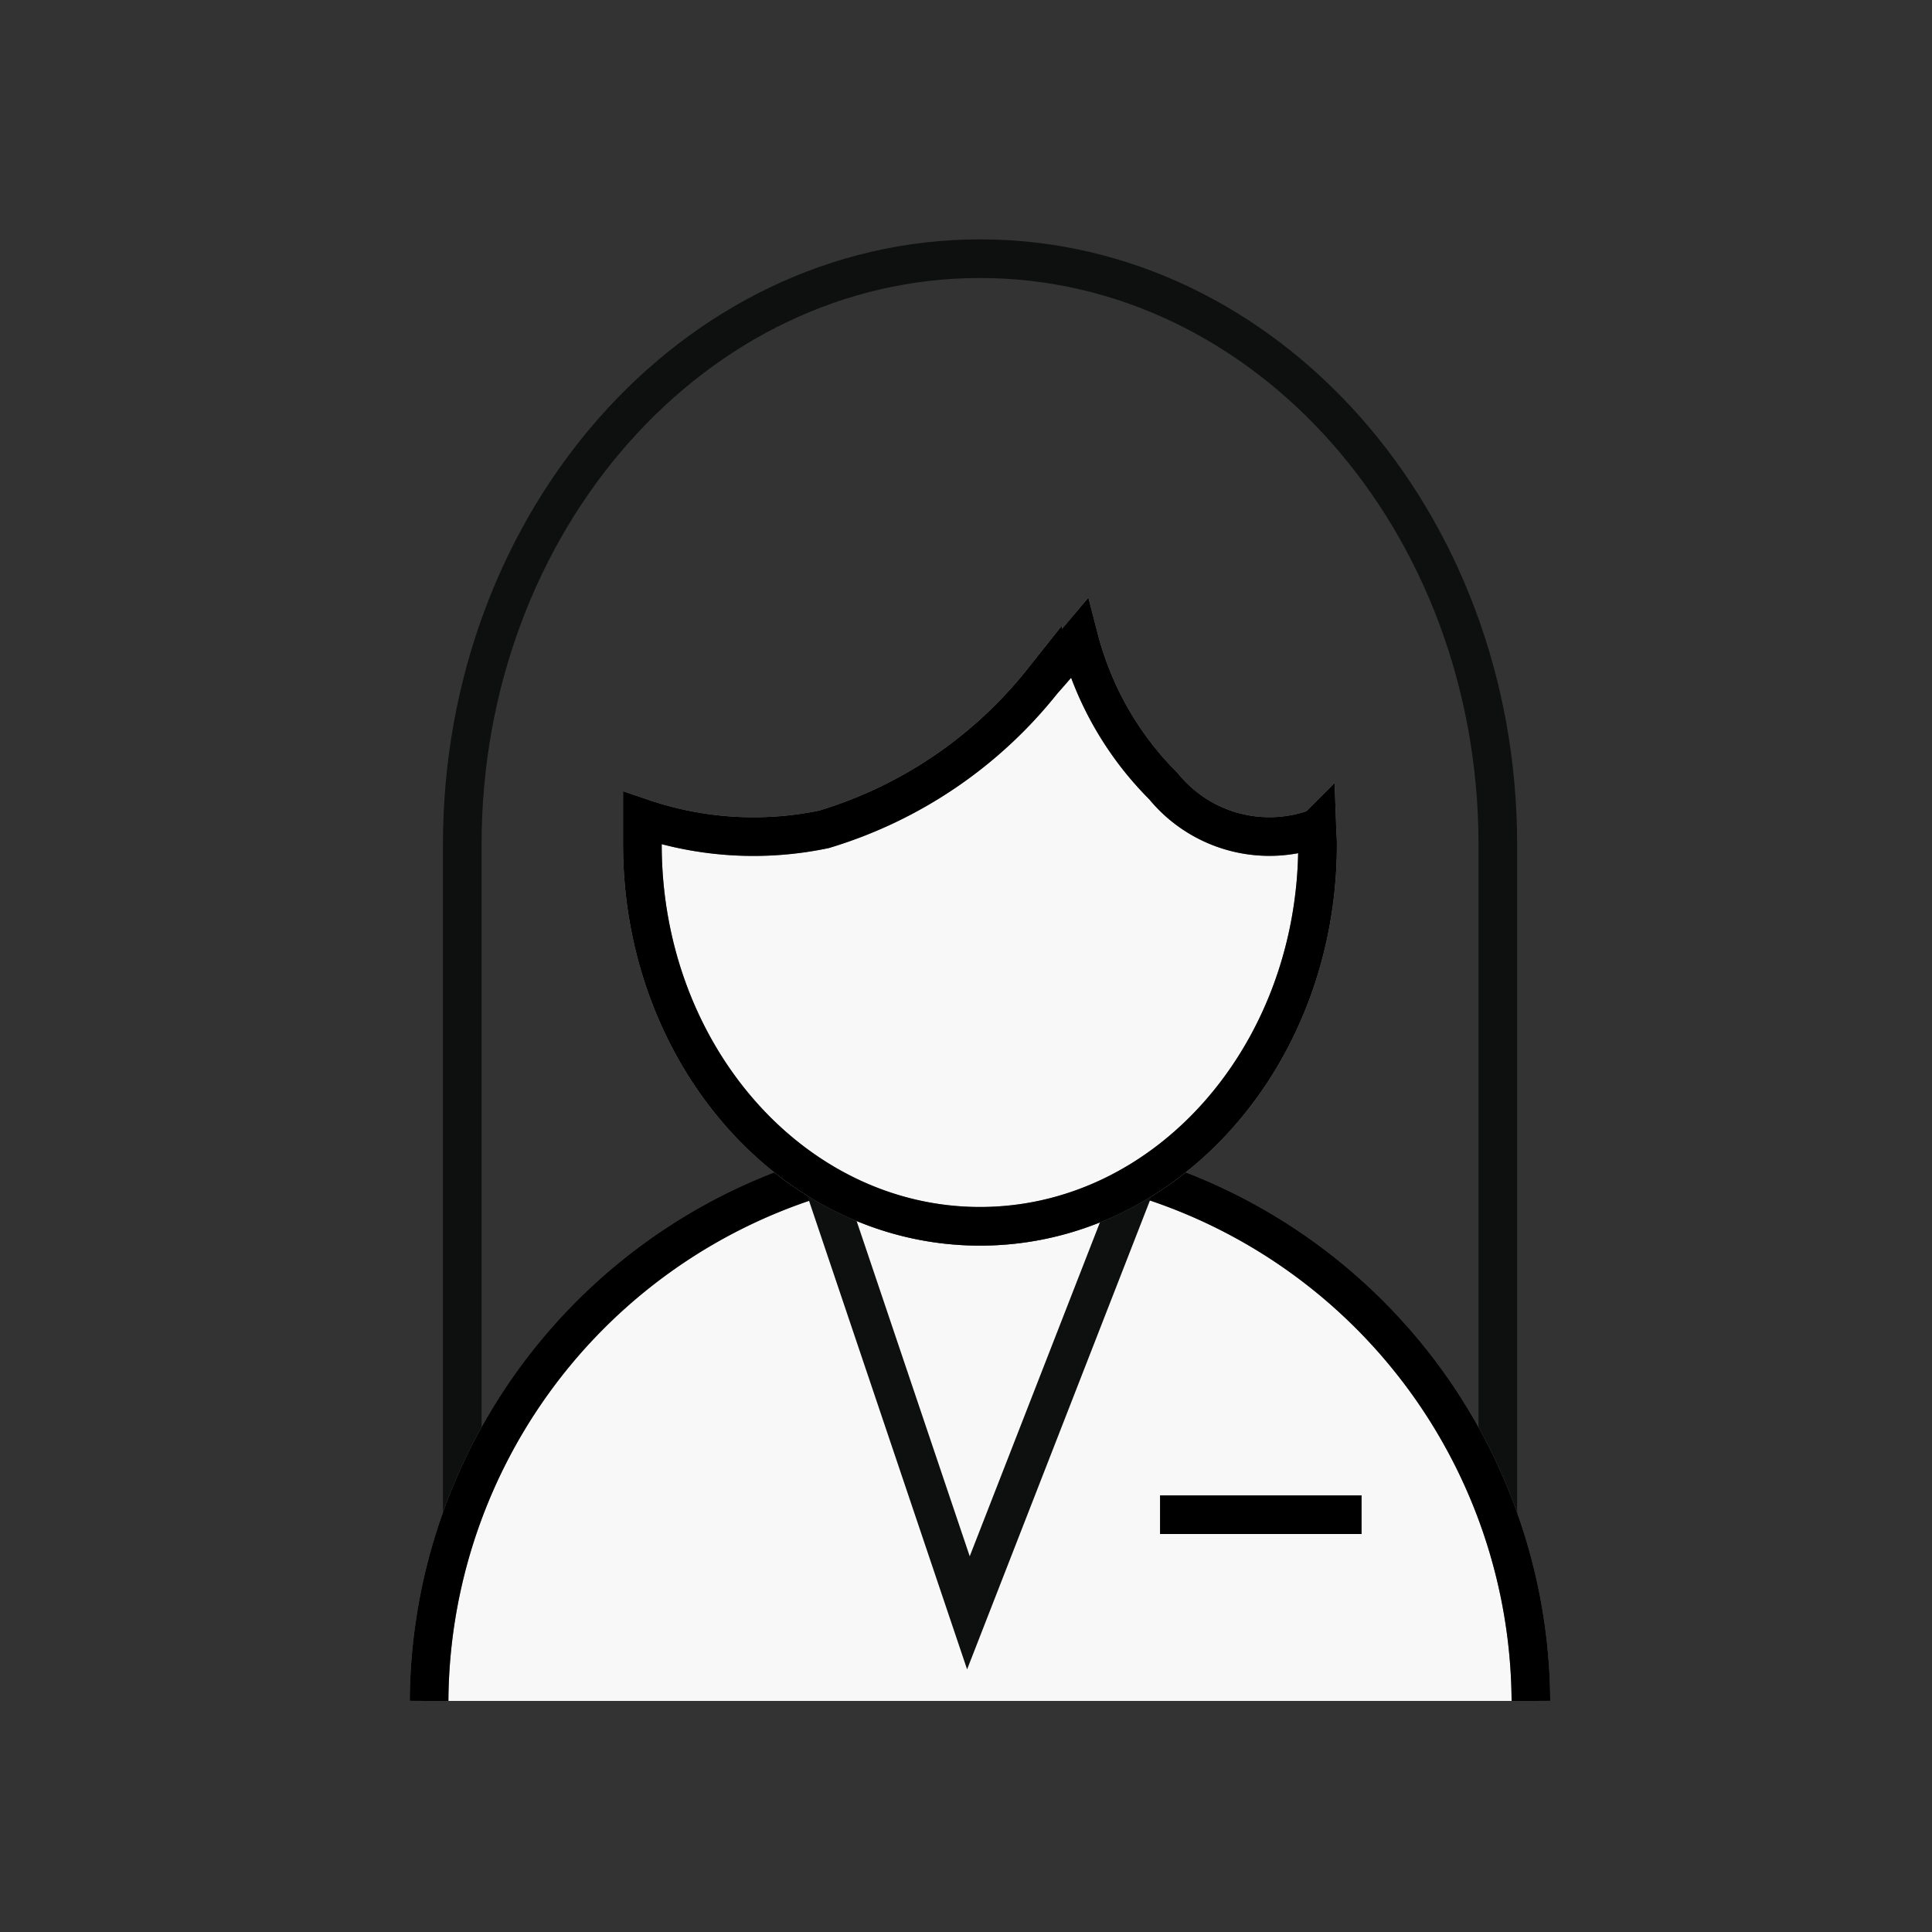 <svg xmlns="http://www.w3.org/2000/svg" width="100" height="100" viewBox="0 0 100 100">
    <rect x="0" y="0" width="100" height="100" fill="#333333" stroke="none"/>
    <defs>
        <clipPath id="k50hiqeoqa">
            <path data-name="사각형 7599" style="stroke-width:2px;stroke:#707070;fill:none" d="M0 0h60.279v76.471H0z"/>
        </clipPath>
    </defs>
    <g data-name="그룹 23236">
        <path data-name="사각형 7578" style="fill:transparent" d="M0 0h100v100H0z"/>
        <g data-name="그룹 23378">
            <g data-name="그룹 23377" transform="translate(20.585 11.765)" style="clip-path:url(#k50hiqeoqa)">
                <path data-name="패스 19881" d="M1.029 74.229V30.82c0-16.747 12-30.32 26.8-30.32s26.8 13.573 26.8 30.32v44.332" transform="translate(2.313 1.124)" style="stroke:#0e0f0f;stroke-width:2px;fill:none"/>
                <path data-name="패스 19882" d="M.5 43.219a28.516 28.516 0 0 1 57.031 0" transform="translate(1.124 33.057)" style="fill:#f8f8f8;stroke-width:2px;stroke:#707070"/>
                <path data-name="패스 19883" d="M.5 43.219a28.516 28.516 0 0 1 57.031 0" transform="translate(1.124 33.057)" style="stroke:#000;stroke-miterlimit:10;stroke-width:2px;fill:none"/>
                <path data-name="패스 19884" d="M3.9 17.2c0 10.92 7.824 19.77 17.474 19.77s17.473-8.847 17.473-19.77c0-.286-.026-.565-.036-.844a7.072 7.072 0 0 1-7.935-2.16 16.708 16.708 0 0 1-4.376-7.64c-.617.731-1.241 1.468-1.884 2.189A22.866 22.866 0 0 1 13.3 16.423a17.853 17.853 0 0 1-9.4-.575z" transform="translate(8.765 14.738)" style="fill:#f7f7f7;stroke-width:2px;stroke:#707070"/>
                <path data-name="패스 19885" d="m6.453 14.248 8.581 25.438 9.919-25.438" transform="translate(14.506 32.029)" style="stroke:#0e0f0f;stroke-width:2px;fill:none"/>
                <path data-name="패스 19886" d="M3.9 17.2c0 10.92 7.824 19.77 17.474 19.77s17.473-8.847 17.473-19.77c0-.286-.026-.565-.036-.844a7.072 7.072 0 0 1-7.935-2.16 16.708 16.708 0 0 1-4.376-7.64c-.617.731-1.241 1.468-1.884 2.189A22.866 22.866 0 0 1 13.3 16.423a17.853 17.853 0 0 1-9.4-.575z" transform="translate(8.765 14.738)" style="fill:#f8f8f8;stroke-width:2px;stroke:#707070"/>
                <path data-name="패스 19887" d="M3.9 17.2c0 10.92 7.824 19.77 17.474 19.77s17.473-8.847 17.473-19.77c0-.286-.026-.565-.036-.844a7.072 7.072 0 0 1-7.935-2.16 16.708 16.708 0 0 1-4.376-7.64c-.617.731-1.241 1.468-1.884 2.189A22.866 22.866 0 0 1 13.3 16.423a17.853 17.853 0 0 1-9.4-.575z" transform="translate(8.765 14.738)" style="stroke:#000;stroke-miterlimit:10;stroke-width:2px;fill:none"/>
                <path data-name="선 919" transform="translate(39.458 66.635)" style="stroke:#000;stroke-miterlimit:10;stroke-width:2px;fill:none" d="M0 0h10.433"/>
            </g>
        </g>
    </g>
</svg>
